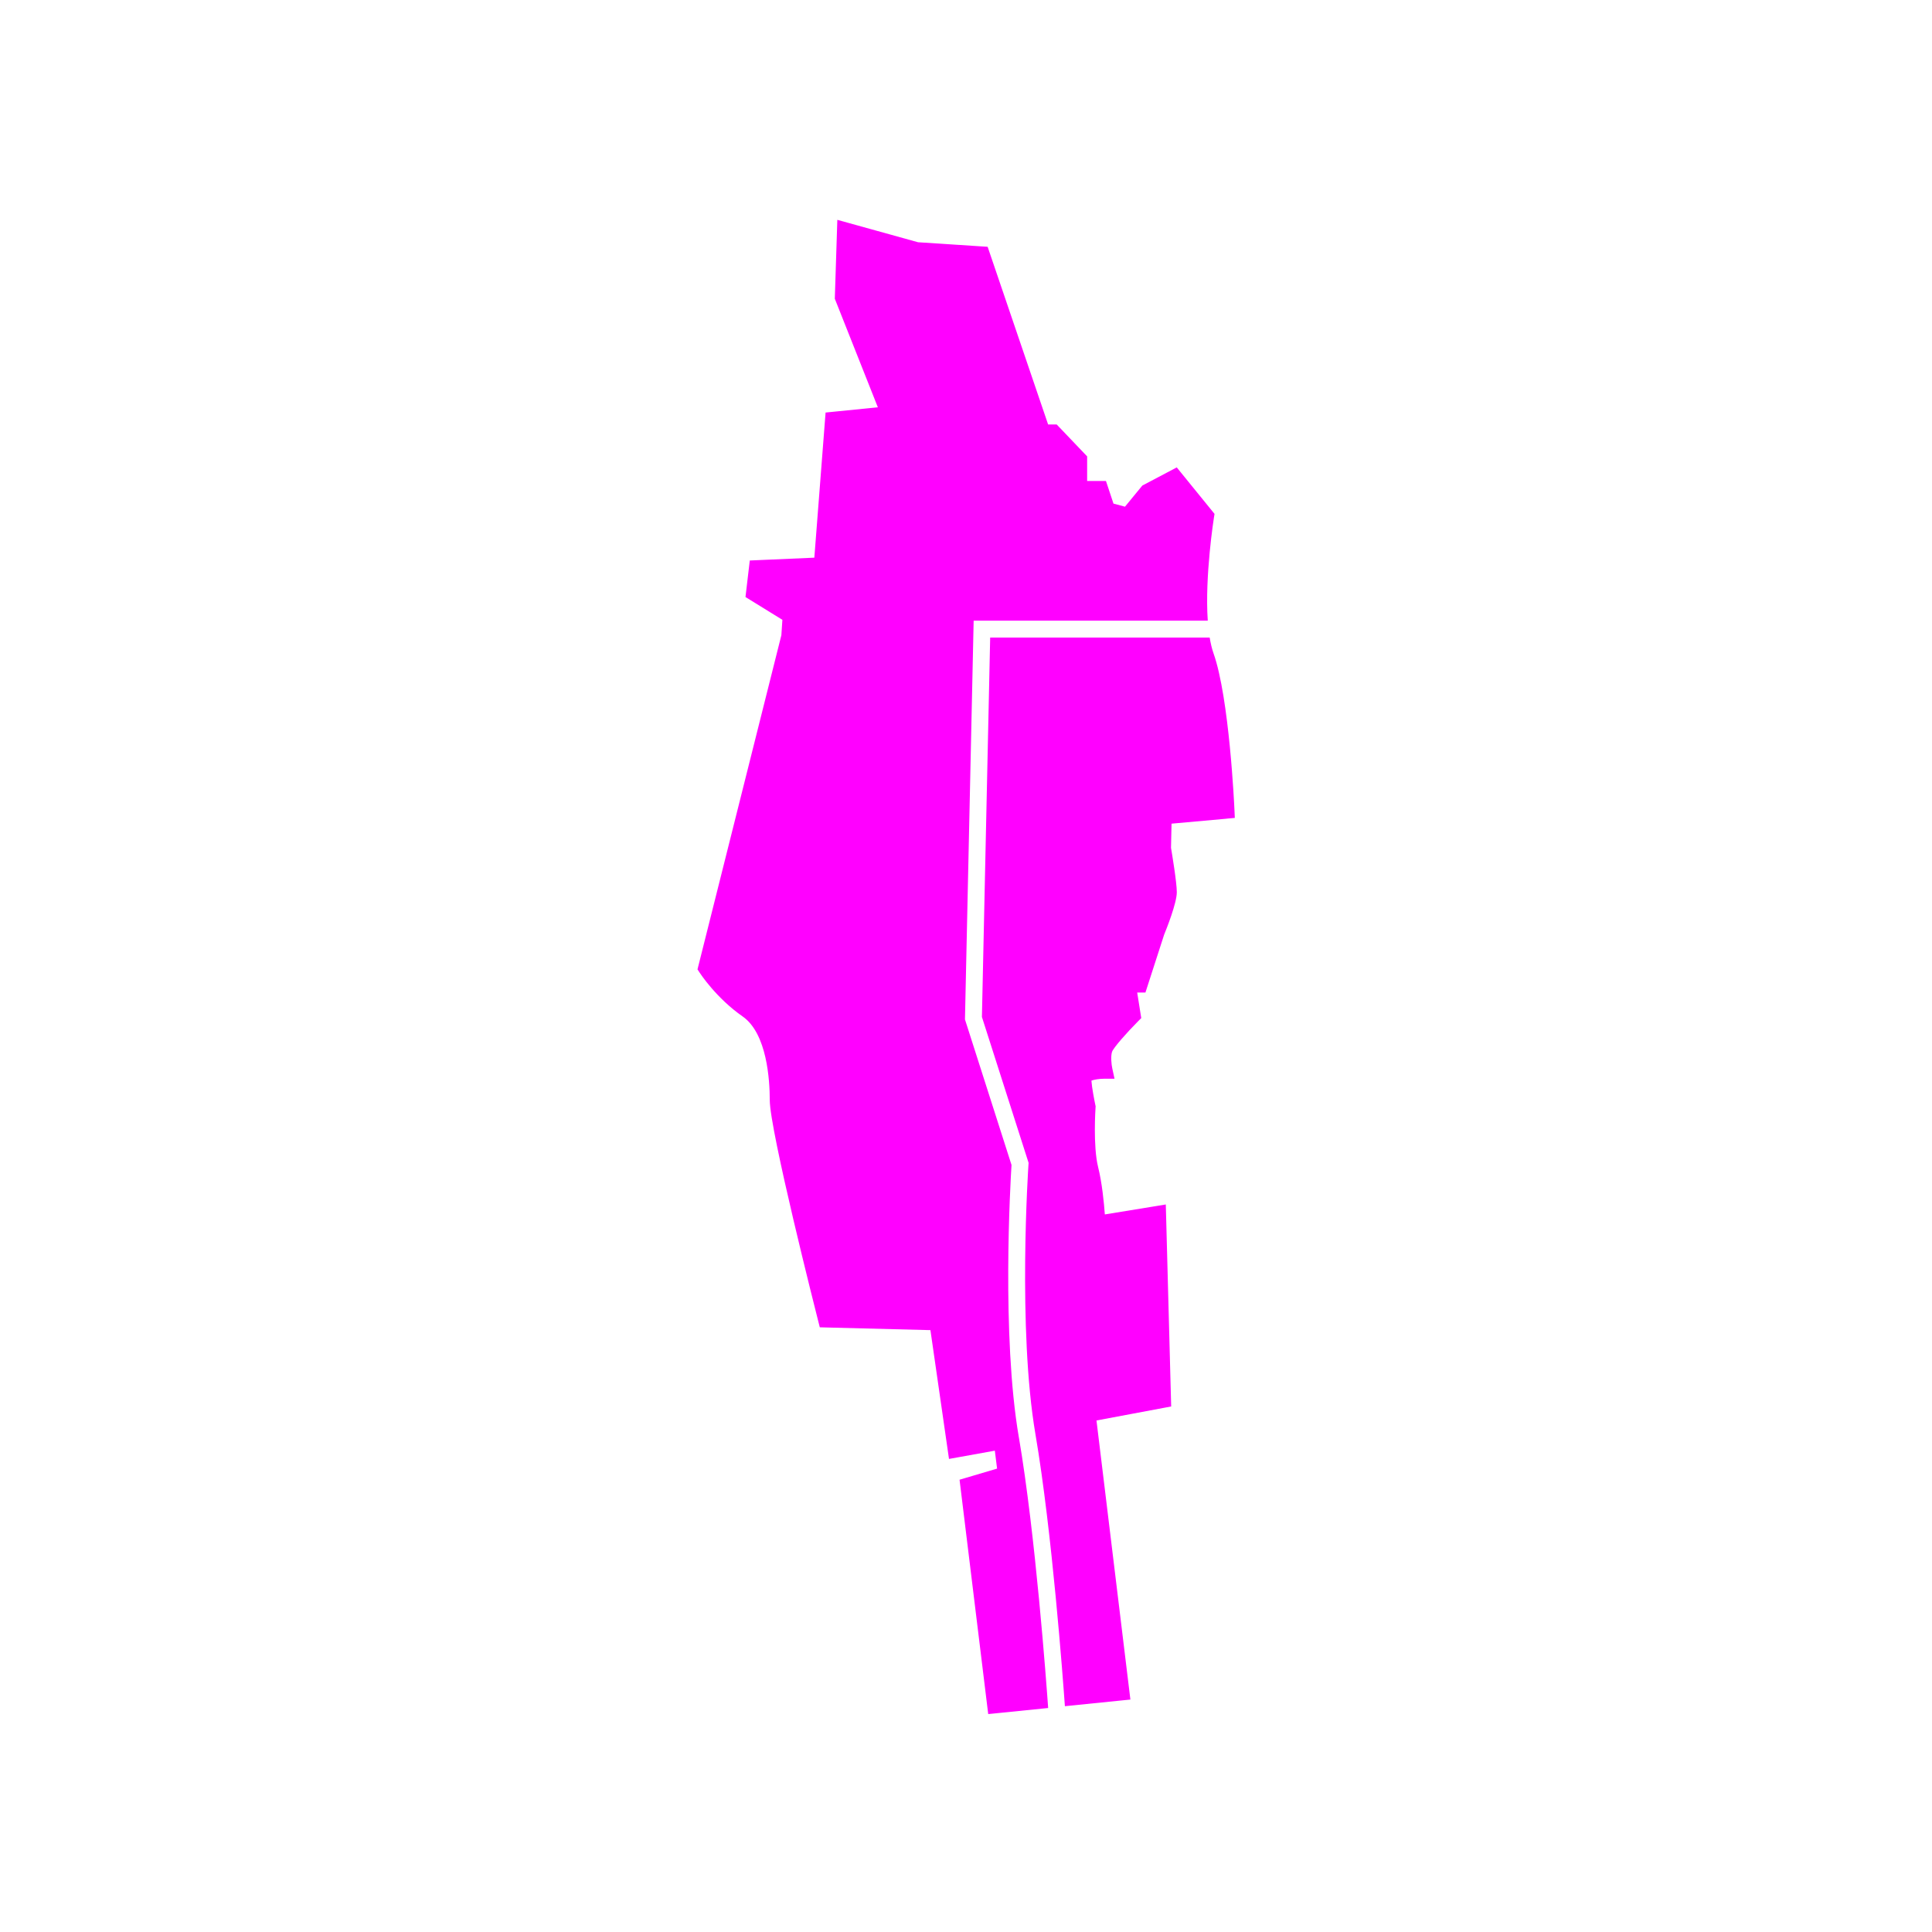 <?xml version="1.0" encoding="UTF-8"?>
<svg xmlns="http://www.w3.org/2000/svg" version="1.1" viewBox="0 0 800 800">
  <defs>
    <style>
      .cls-1 {
        display: none;
      }

      .cls-2 {
        fill: #ff00ff;
      }
    </style>
  </defs>
  <!-- Generator: Adobe Illustrator 28.7.1, SVG Export Plug-In . SVG Version: 1.2.0 Build 142)  -->
  <g>
    <g id="ALSOVADASZ">
      <g>
        <path class="cls-2" d="M421.86,595.03c-7.18-42.05-3.47-105.4-3.01-112.64l-19.28-60.27,3.6-165.12h96.94c-1.27-18.52,2.51-42.35,2.55-42.66l.25-1.55-.99-1.22-12.84-15.8-1.81-2.23-2.54,1.34-11.09,5.85-.62.33-.45.54-6.74,8.21c-1.59-.42-3.17-.85-4.76-1.27-.77-2.33-1.55-4.66-2.32-6.99l-.8-2.39h-7.79v-10.19l-.97-1.01-10.61-11.12-1.03-1.08h-3.55c-8.1-23.79-16.19-47.57-24.29-71.36l-.75-2.21-2.33-.15c-8.83-.58-17.66-1.15-26.49-1.73-9.71-2.7-19.42-5.4-29.13-8.09l-4.29-1.19-.14,4.45-.88,27.5-.02.73.27.68c5.85,14.75,11.7,29.51,17.55,44.26-6.24.63-12.49,1.25-18.73,1.88l-2.91.29-.23,2.92c-1.48,19.06-2.95,38.12-4.43,57.18l-23.75,1.04-2.98.13-.35,2.96-1.17,9.95-.26,2.22,1.9,1.17c4.46,2.75,8.92,5.5,13.38,8.26-.14,2.12-.28,4.24-.42,6.36-11.46,45.64-22.91,91.27-34.36,136.91l-.37,1.47.83,1.28c.28.43,6.92,10.61,17.87,18.23,10.13,7.06,11.22,26.53,11.22,34.58,0,12.58,19.25,88.34,20.07,91.56l.65,2.57,2.65.07c14.39.36,28.77.73,43.16,1.1,2.39,16.58,4.78,33.16,7.17,49.74l.52,3.59,3.57-.64c5.14-.93,10.27-1.85,15.41-2.78.31,2.48.62,4.95.93,7.43-4.23,1.25-8.47,2.51-12.7,3.76l-2.84.84.36,2.94,11.09,90.7.42,3.4,3.41-.34,21.41-2.17c-.71-10.04-5.24-71.8-12.14-112.17Z"/>
        <path class="cls-2" d="M507.98,338.98l3.33-.3-.15-3.34c-.08-1.89-2.14-46.37-8.66-64.79-.68-1.93-1.2-4.15-1.6-6.55h-90.89l-3.42,157.1,19.33,60.42-.05.67c-.05.68-4.56,68.06,2.88,111.66,6.9,40.41,11.44,101.9,12.2,112.65l23.57-2.39,3.55-.36-.43-3.54c-4.54-37.34-9.08-74.68-13.61-112.02,9.34-1.75,18.67-3.5,28-5.25l2.93-.55-.08-2.98-2.04-76.65-.11-4.01-3.96.65c-7.09,1.16-14.19,2.32-21.28,3.47-.35-4.8-1.15-13.06-2.78-19.59-2.17-8.71-1.08-24.49-1.07-24.65l.04-.49-.1-.48c-.42-1.98-1.46-7.3-1.65-10.19,1.04-.43,3.31-.79,5.23-.79h4.34s-.92-4.25-.92-4.25c-.37-1.68-.72-5.05-.1-6.92.61-1.7,6.1-7.93,10.83-12.68l1.26-1.26-.28-1.76c-.47-2.94-.93-5.88-1.4-8.82h3.41l.78-2.42c2.32-7.18,4.64-14.35,6.96-21.53.99-2.43,5.25-13.11,5.25-17.59,0-4.04-1.98-15.89-2.4-18.4.07-3.33.15-6.66.22-9.99,7.62-.69,15.24-1.37,22.86-2.06Z"/>
      </g>
    </g>
    <g id="HOMROGD" class="cls-1">
      <g>
        <path class="cls-2" d="M379.9,657.46l.47-.83,57.1-100.58-18.63-89.3-.02-.21-11.98-156.62.03-.29,13.77-126.64,8.4-34.82c-10.4-2.98-20.8-5.96-31.2-8.95l-3.22-.92-1.06,3.18-3.89,11.66-.18.54v25.17h-8.67v22.13l-31.24,6.03-2.84.55v16.59c-15.93,2.25-31.87,4.5-47.8,6.75l-3.01.43v50.9l4.15-.78,14.98-2.81v5.86h18.72c9.16,1.75,18.25,4.78,19.54,6.52,1.04,1.71-.16,10.27-2.53,17.94l-.19.61.04.64c.16,2.52,1.74,24.88,7.57,32.66,3.44,4.6,4.35,11.16,4.59,14.19-1.31,1.02-2.63,2.04-3.94,3.07l-2.52,1.96,1.73,2.69s2.09,3.63,1.84,11.75c-.31,9.93,8.73,36.25,9.76,39.22l.82,2.35h4.41c.77,7.78,2.65,28.33,2.65,42.05,0,17.46,5.74,90.61,5.99,93.72l.25,3.22h6.86c1.11,15.21,2.17,36.91,1.02,42.07-1.67,7.54-10.44,27.33-18.53,35.69-10.48,10.85-5.93,32.21-5.38,34.61.58,2.52,2.22,8.18,3.36,12.07-7.09.83-14.19,1.67-21.28,2.5l-3.5.41.44,3.5,5.98,47.83.42,3.34,3.35-.28,28.47-2.39-5.1-78.96Z"/>
        <path class="cls-2" d="M502.49,553.27l-13.45-49.62-10.46-38.27-.71-2.58h-3.96c-2.61-13.6-5.22-27.2-7.82-40.8l-.08-.43-.19-.4c-2.33-4.95-4.65-9.89-6.98-14.84v-50.54h-6.48c-.18-15.19-.37-30.38-.55-45.56l-.03-2.07-1.83-.97-2.52-1.35c1.95-38.77,3.9-77.54,5.85-116.31l4.38-14.19c.53.16,1.06.32,1.59.48l3.06.93,1.2-2.97,20.92-51.71,1.32-3.26-3.26-1.3c-2.19-.88-4.38-1.75-6.56-2.62,1.12-13.29,2.25-26.58,3.37-39.86l.23-2.77-2.64-.86-23.91-7.77-4.41-1.43-.17,4.64c-.02.5-1.81,50.04-4.11,60.98-1.68,8-6.28,17.77-8.53,22.27-.19-.05-.38-.11-.57-.16l-8.24,34.16-13.7,125.94,11.92,155.83,19.04,91.25-57.81,101.85,4.97,76.93,29.16-2.45,3.39-.29-.18-3.39-1.79-32.88-.17-3.2-3.2-.11c-4.65-.16-9.31-.32-13.96-.48v-15.83h8.89l.94-2.02,19.13-40.95.41-.89-.11-.97c-.67-6.09-1.33-12.17-2-18.26,3.39-.29,6.79-.59,10.18-.88l1.83-.16.91-1.59c9.3-16.27,18.59-32.54,27.89-48.81l27.1-5.08,3.73-.7-.99-3.66Z"/>
      </g>
    </g>
    <g id="Borsodbóta" class="cls-1">
      <g>
        <path class="cls-2" d="M361.23,264.88l46.61,47.07,61.58,39.82,82.27-3.27c17.84-8.51,61.42-31.88,70.5-47.8v-46.17l-4.9,2.15-15.12,6.61-.5.22-.41.36c-10.45,9.22-20.9,18.44-31.35,27.66l-31.1,4.57-4.07.6,1.24,3.92c1.53,4.86,3.07,9.71,4.6,14.57-7.32,2.2-14.65,4.4-21.97,6.6l-1.39-5.19,5.75-6.14,1.67-1.78-1.09-2.18-4.25-8.5-1.72-3.43-3.26,2.03c-10.28,6.39-21.5,11.52-24.01,10.98-3.74-1.25-25.76-16.03-38.76-25.05l-1.63-1.13-1.81.82c-6.7,3.05-13.4,6.09-20.1,9.14h-13.7c-16.97-19.75-33.95-39.5-50.92-59.25l-.2-.23-.24-.2-6.48-5.29,4.75,38.51Z"/>
        <g>
          <path class="cls-2" d="M483.54,611.08c2.06-3.2,4.13-6.41,6.19-9.61h17.93l-9.7-25.2-16.44-20.31-.55-23.82,8.93-27.79-3.69-22.12v-34.83l-7.37-30.42-35.27-73.37.19-.09-40.36-26.09-48.82-49.31-5.94-48.15-63.18-51.61-.97-.79h-116.18c-21.78-4.07-43.57-8.15-65.35-12.22l-1.18-.22-1.07.55-51.02,26.46-1.94,1,.05,2.18.47,19.84.08,3.42h16.59l.91-2.12c1.2-2.8,2.4-5.6,3.6-8.39l41.63-11.96,10.21,4.25.65.27h33.16c10.25,7.04,20.51,14.08,30.76,21.12l1.84,1.26,1.92-1.13,5.57-3.28c.78.87,1.56,1.73,2.34,2.6l1.04,1.16h73.86c6.33,1.67,12.65,3.34,18.98,5.01-7.98,8.65-15.96,17.31-23.93,25.96l-3.06,3.32,3.98,2.14c6.27,3.36,12.54,6.73,18.81,10.09,16.08,18.42,32.16,36.85,48.24,55.27l.21.24.24.2c2.71,2.17,5.42,4.34,8.13,6.51v6.23l.68.92c.93,1.27,1.86,2.54,2.78,3.81-2.94,2.45-5.88,4.9-8.81,7.34l-2.86,2.38,2.55,2.71c4.82,5.12,9.64,10.24,14.46,15.36,1.19,5.36,2.38,10.71,3.57,16.07l.61,2.74h17.65v-6.78c5.48-1.9,10.96-3.8,16.44-5.7l2.35-.82v-3.31c3.39,1.78,6.78,3.56,10.17,5.35,1.7,2.86,3.41,5.73,5.11,8.59-.57,7.51-1.14,15.01-1.7,22.52l-.14,1.81,1.4,1.15,12.62,10.39,5.72,4.72v-10.57c4.4-1.47,8.8-2.93,13.21-4.4,13.42,7,26.84,14.01,40.27,21.01v21.5c-.71,14.37-3.69,39.77-8.68,46-7.51,9.38-16.77,21.69-16.87,21.81l-1.86,2.47,2.23,2.15c1.42,1.37,2.85,2.75,4.27,4.12-2.31,1.15-4.61,2.3-6.92,3.46l-.76.38-.5.69-26.93,36.85-4.07,5.57h12.84l.96-.77c.91-.73,1.82-1.45,2.73-2.18,2.17,1.45,4.35,2.9,6.52,4.35-1.05,1.89-2.1,3.79-3.16,5.68l-1.25,2.25,1.77,1.86c3.99,4.19,7.97,8.38,11.96,12.57-1.42,1.34-2.84,2.68-4.26,4.02l-2.53,2.39,2.38,2.54,16.06,17.19,1.04,1.11h5.74c3.44,3.44,6.88,6.88,10.31,10.31l8.7,8.7-2.82-11.98c-1.15-4.87-2.29-9.74-3.44-14.62Z"/>
          <path class="cls-2" d="M750.52,311.71l-7.09-21.73-.79-2.41h-10.96c-1.56-8.49-3.11-16.98-4.67-25.48l-.8-4.37-4.06,1.81c-16.63,7.39-33.27,14.79-49.9,22.18-5.59-1.47-11.18-2.94-16.76-4.41l-2.14-.56-1.43,1.69c-9.22,10.94-29.73,33.44-29.73,33.44-18.75,19.54-62.3,40.51-68.15,43.28l-.65.31-85.91,3.42-12.8-8.27,30.78,64.02,7.75,31.95v35.09l3.87,23.23-9.09,28.28.47,20.26,15.68,19.37,9.79,25.49,9.86-6.67.81-.55.41-.89c4.52-9.87,9.05-19.74,13.57-29.61,3.54,3.31,7.08,6.61,10.63,9.92l3.68,3.44,1.94-4.65,3.22-7.72c1.12.62,2.24,1.25,3.36,1.87l2.87,1.6,1.78-2.76,18.9-29.29,2.3-3.57-3.94-1.58c-5.78-2.31-11.56-4.62-17.34-6.94-3.2-10.49-6.4-20.98-9.6-31.47l-.15-.49-.28-.42c-6.28-9.49-12.55-18.98-18.83-28.47-.83-22.6-1.32-47.83-.66-51.48.17-.38.37-.87.61-1.45,1.76-4.34,5.87-14.52,18.36-18.19,16.1-4.73,67.69-27.54,69.88-28.5,19.92-8.78,39.85-17.57,59.77-26.36,21.02-5.96,42.05-11.92,63.07-17.89l3.5-.99-1.13-3.46Z"/>
        </g>
      </g>
    </g>
    <g id="Szendrőlád" class="cls-1">
      <g>
        <path class="cls-2" d="M461.86,558.06c3.71-4.52,23.81-31.24-.24-52.75-28.79-25.76-85.28-112.12-87.67-115.79-.11-.17-.21-.35-.29-.54l-25.69-60.44-80.99-153.52s-.01,0-.02,0c-.02-.05-.03-.1-.05-.15l-.03-.06h0c-6.08-17.07-12.16-34.14-18.24-51.21l-1.68-4.72-4.05,2.95c-2.01,1.47-4.03,2.94-6.04,4.41-5.2-1.65-10.41-3.3-15.61-4.95l-3.05-.97-1.43,2.86-15.14,30.29-3.15,6.29,6.97-.91c.57-.07,14.21-1.63,17.1,9.36,2.82,10.73,4.37,23.2,4.94,28.4-4.8,2.49-9.6,4.97-14.4,7.46l-3.13,1.62,1.44,3.22,49.97,112.06,1.6,3.6,3.51-1.79c.66-.33,1.43-.65,2.13-.89,0,4.16.02,7.06.03,8.87-14.2,6.97-28.41,13.95-42.61,20.92l-1.87.92-.21,2.07-3.03,30.29-.1.98.4.9,14.03,31.8,1.65,3.74,3.58-1.97c7.78-4.29,15.56-8.58,23.34-12.87,21.55,26.94,43.11,53.89,64.66,80.83l1.55,1.94,2.39-.68c4.5-1.29,9.01-2.57,13.51-3.86,11.04,13.74,22.08,27.49,33.13,41.24-19.16,14.37-38.32,28.74-57.48,43.11l-2.34,1.75,1.13,2.69,6.06,14.39.61,1.46,1.47.57,23.92,9.33,109.36-42.25Z"/>
        <path class="cls-2" d="M562.38,546.67l1-.53,27.26-14.39,7.95-4.2-8.58-2.68-24.23-7.57-.41-.13-.43-.03c-6.56-.49-13.11-.97-19.66-1.46-17.37-9.18-34.74-18.36-52.11-27.54-2.13-1.5-23.69-16.92-31.14-32.49-3.71-7.75-4.71-15.5-5.59-22.34-1.08-8.36-2.01-15.57-7.39-20.46-5.7-5.18-13.1-24.89-16.34-34.59,4.19-3.78,13.52-13.9,21.84-34.7,10.61-26.53,30.21-50.94,43.77-63.79,13.84-13.11,34.57-24.29,34.78-24.41l1.28-.68.48-1.37,4.54-12.87,2.87-8.14-7.9,3.47c-3,1.32-27.8,12.31-37.68,20.16-1.27-.64-2.54-1.27-3.82-1.91l-1.44-.72-1.51.55c-10.34,3.76-34.84,13.12-38.87,18.76-2.32,3.25-14.24,14.81-23.42,23.43l-1.6-2.62v-20.58l-1.6-1.12c-2.13-1.49-4.26-2.98-6.39-4.48-2.16-9.38-4.33-18.75-6.49-28.13l-.82-3.54-3.56.71-7.57,1.51-3.05.61.04,3.11.76,53,.02,1.16.67.95c.86,1.24,1.46,3.09,1.19,3.66-1.13,2.35-3.6,8.12-4.91,11.19-7.98,1.04-15.96,2.07-23.94,3.11-3.4-10.61-6.79-21.23-10.19-31.84,2.07-1.04,4.15-2.07,6.22-3.11l3.15-1.57-1.38-3.24-50.73-118.88-1.51-3.54-3.49,1.61c-13.04,6.02-26.08,12.04-39.12,18.05l80.88,153.32c.05.09.09.17.13.26l25.62,60.29c3.49,5.32,58.96,89.67,86.31,114.14,31.01,27.74.6,62.88.29,63.23-.37.42-.84.75-1.36.95l-103.05,39.81,11.09,4.32,1.26.49,1.28-.43c4.93-1.64,9.86-3.29,14.79-4.93,12.51,32.07,17.17,35.2,18.91,35.87,2.34,2.22,6.25,16.22,7.62,24.43,0,.87-1.56,3.66-2.49,5.33-2.08,3.75-4.05,7.29-3.03,10.59.47,1.53,1.51,2.73,3,3.47,2.29,1.15,6.56,3.28,77.29-47.25l2.13-1.52-.71-2.53c-1.5-5.35-3-10.71-4.5-16.06,7.46-4.07,14.92-8.14,22.37-12.2l1.95-1.06v-12.23c16.82-10.24,33.63-20.47,50.45-30.71l3-1.83-1.64-3.11c-1.44-2.74-2.89-5.49-4.33-8.23.22.02.43.04.65.07l1.12.11Z"/>
      </g>
    </g>
    <g id="Sajókaza" class="cls-1">
      <g>
        <path class="cls-2" d="M313.22,474.78l-59.78-33.56c-1.1-.62-1.79-1.79-1.79-3.05v-151.48l-13.48-27.3-.17-.04.04-.23-.02-.05.03-.02c1.43-8.76,2.87-17.52,4.3-26.28l.71-4.36-4.41.3-15.87,1.08-2.83.19-.4,2.8c-2.15,15.08-4.31,30.15-6.46,45.23h-70.17l.35,3.82c.29,3.18.58,6.36.87,9.54-.73.37-1.47.73-2.2,1.1l-1.53.77-.34,1.68-2.71,13.55-.14.71.15.71c3.47,16.29,6.93,32.59,10.4,48.88h-4.82v33.3l-11.32-3.85-4.52-1.54-.11,4.77-2.17,95.39-.08,3.58h24.49l.3-.05c3.86-.69,7.72-1.38,11.57-2.07.88,6.7,1.65,13.21,1.65,14.34,0,3.46,0,5.19,65.64,19.14l.74.16.74-.17c11.1-2.47,22.19-4.93,33.29-7.4,14.93,4.15,29.85,8.29,44.78,12.44l5.26-52.05Z"/>
        <g>
          <path class="cls-2" d="M673.06,255.16l-10.84-5.96-1.01-.56-1.14.15c-28.35,3.82-56.71,7.65-85.06,11.47-2.13-13.15-4.27-26.3-6.41-39.45l-.79-4.84-4.32,2.32-15.17,8.13-1.77.95-.08,2c-.51,12.91-1.02,25.83-1.53,38.74-43.59,13.94-87.19,27.89-130.78,41.83-42.99-5.79-85.98-11.58-128.97-17.37v-24.26l-2.89-.51-33.6-5.96c-.58-.13-1.16-.27-1.73-.4l11.31,22.89c.24.48.36,1.01.36,1.55v150.24l56.22,31.56,17.89-37c.63-1.31,2.01-2.09,3.45-1.96l56.66,4.81,269.31-101.81,12.66-72.89.43-2.46-2.19-1.2Z"/>
          <path class="cls-2" d="M589.65,366.61l-195.06,73.74c-.49.19-1.01.26-1.53.21l-55.05-4.67-17.62,36.44c.04.28.06.57.03.87l-5.61,55.53c1.75.49,3.51.97,5.26,1.46,6.74,6.13,13.47,12.27,20.21,18.41l3.51,3.2,2.01-4.3c2.03-4.35,4.07-8.69,6.1-13.04l5.11,1.42c1.25,3.75,2.5,7.49,3.75,11.24l.49,1.46,1.4.63,15.72,7.05,1.28.58,1.33-.47c2.16-.77,4.33-1.54,6.49-2.32,4.9,1.51,9.8,3.02,14.7,4.53l2.79.86,1.35-2.59,1.49-2.86c8.09,8.11,16.18,16.21,24.27,24.31l4.47,4.48,1.42-6.17c2.8-12.21,5.61-24.42,8.42-36.63,15.47,3.85,30.93,7.7,46.4,11.55l4.93,1.23-.61-5.04c-4.77-39.71-9.53-79.42-14.3-119.13,35.62-12.87,71.24-25.74,106.86-38.62l2.61-.94-.32-2.75c-.76-6.55-1.52-13.1-2.29-19.66Z"/>
        </g>
      </g>
    </g>
  </g>
</svg>